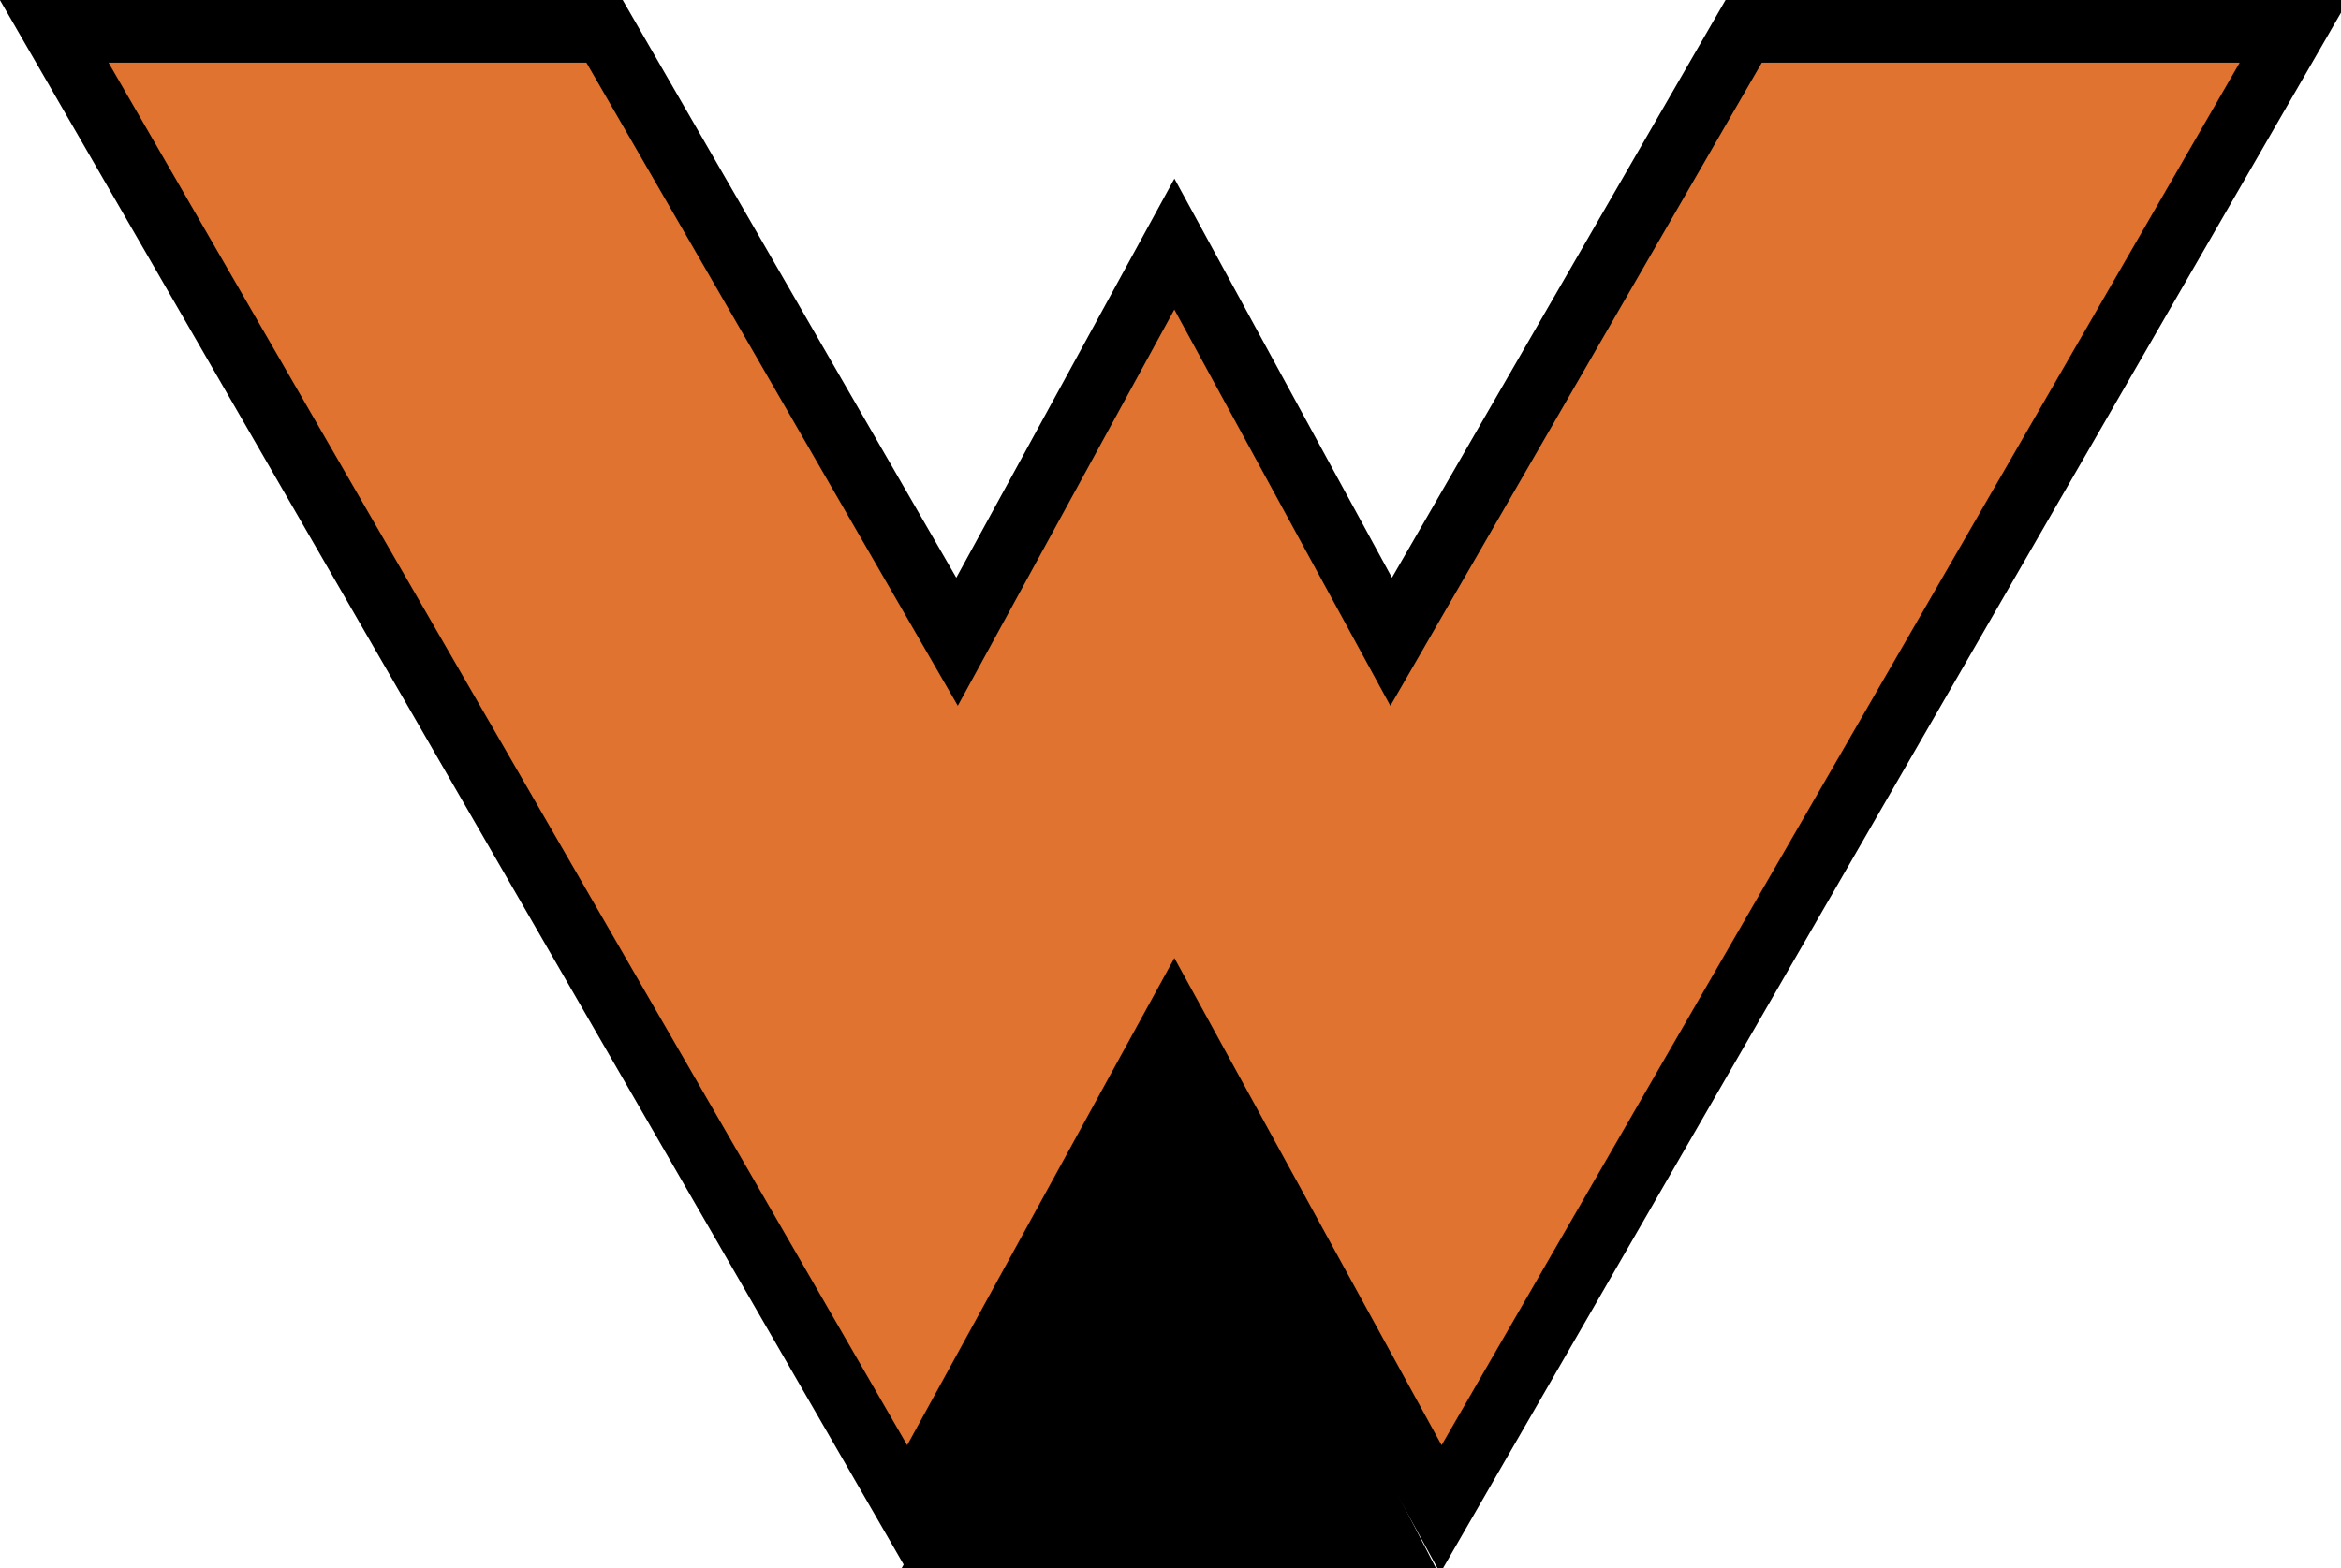 <?xml version="1.0" encoding="UTF-8"?>
<svg xmlns="http://www.w3.org/2000/svg" xmlns:xlink="http://www.w3.org/1999/xlink" width="16.418" height="11" viewBox="0 0 16.418 11">
<path fill-rule="evenodd" fill="rgb(0%, 0%, 0%)" fill-opacity="1" d="M 6.324 11 L 10.07 11 L 8.199 7.379 C 7.996 7.707 6.773 10.223 6.324 11 Z M 6.324 11 "/>
<path fill-rule="evenodd" fill="rgb(87.843%, 45.098%, 18.431%)" fill-opacity="1" stroke-width="4" stroke-linecap="butt" stroke-linejoin="miter" stroke="rgb(0%, 0%, 0%)" stroke-opacity="1" stroke-miterlimit="4" d="M 91.866 96.247 L 146.259 1.995 L 111.173 1.995 L 88.696 40.928 L 74.875 15.566 L 61.018 40.928 L 38.542 1.995 L 3.455 1.995 L 57.884 96.247 L 74.875 65.257 Z M 91.866 96.247 " transform="matrix(0.11, 0, 0, 0.11, 0, 0)"/>
</svg>
